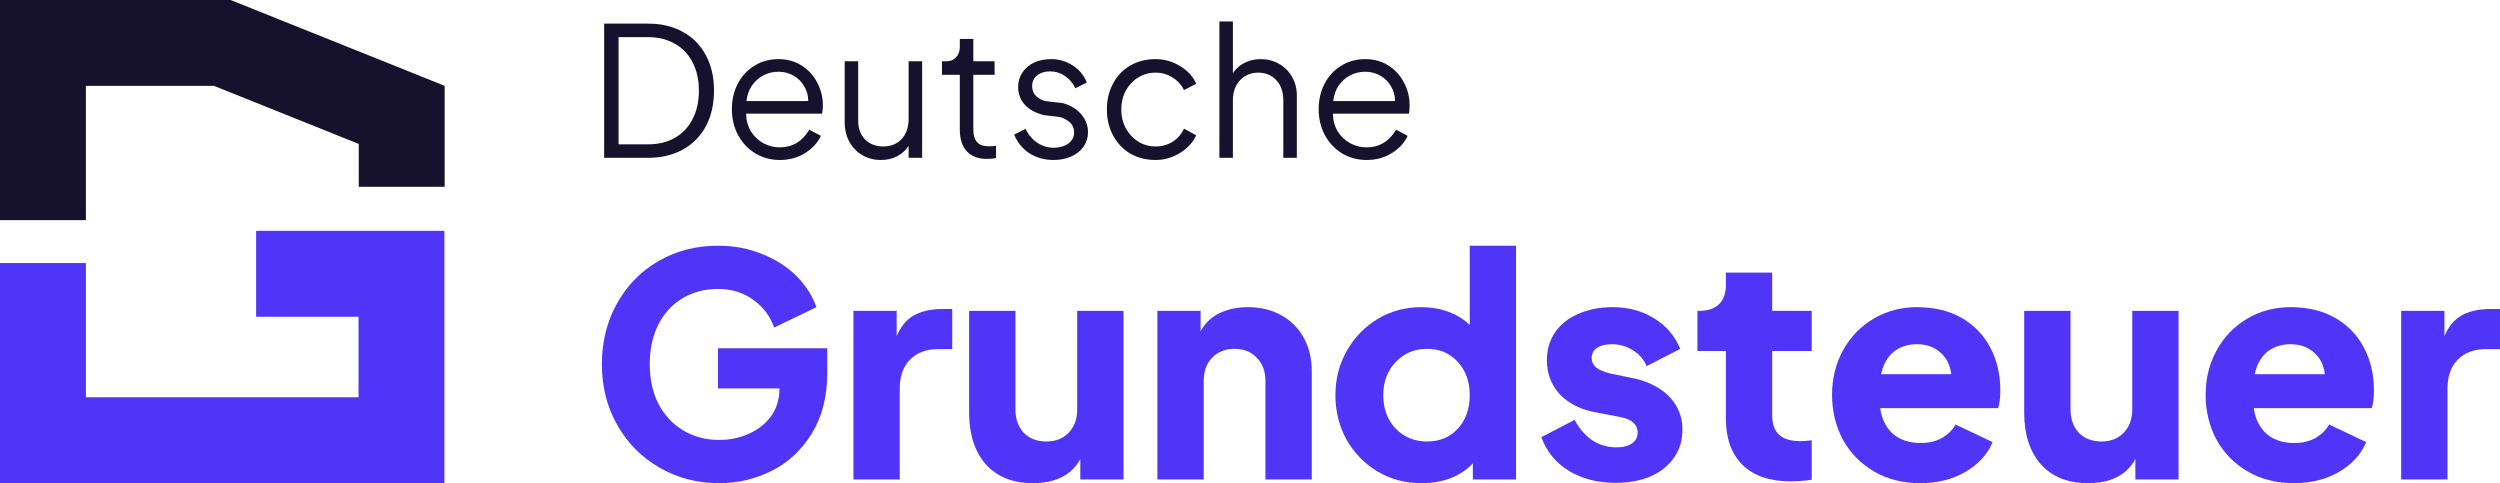 <svg width="150" height="29" viewBox="0 0 150 29" fill="none" xmlns="http://www.w3.org/2000/svg">
<path d="M36.249 1.418H38.897C39.689 1.418 40.381 1.584 40.972 1.915C41.57 2.239 42.031 2.708 42.355 3.32C42.679 3.925 42.841 4.631 42.841 5.438C42.841 6.245 42.679 6.955 42.355 7.567C42.031 8.172 41.57 8.641 40.972 8.972C40.374 9.304 39.682 9.469 38.897 9.469H36.249V1.418ZM38.897 8.659C39.509 8.659 40.042 8.529 40.496 8.27C40.957 8.003 41.31 7.628 41.555 7.146C41.807 6.663 41.934 6.094 41.934 5.438C41.934 4.79 41.807 4.224 41.555 3.742C41.31 3.259 40.957 2.888 40.496 2.628C40.035 2.362 39.502 2.229 38.897 2.229H37.114V8.659H38.897Z" fill="#16122E"/>
<path d="M46.788 9.599C46.255 9.599 45.768 9.469 45.329 9.21C44.889 8.943 44.544 8.58 44.291 8.118C44.039 7.65 43.913 7.128 43.913 6.551C43.913 5.982 44.032 5.471 44.27 5.017C44.515 4.556 44.85 4.195 45.275 3.936C45.7 3.677 46.175 3.547 46.701 3.547C47.234 3.547 47.703 3.677 48.106 3.936C48.51 4.195 48.819 4.538 49.036 4.963C49.259 5.388 49.371 5.835 49.371 6.303C49.371 6.483 49.356 6.656 49.328 6.822H44.767C44.774 7.225 44.871 7.582 45.059 7.891C45.253 8.194 45.502 8.428 45.804 8.594C46.114 8.76 46.442 8.842 46.788 8.842C47.544 8.842 48.135 8.489 48.56 7.783L49.252 8.151C49.065 8.562 48.748 8.907 48.301 9.188C47.861 9.462 47.357 9.599 46.788 9.599ZM48.495 6.065C48.495 5.734 48.413 5.435 48.247 5.168C48.088 4.894 47.872 4.682 47.598 4.531C47.325 4.379 47.026 4.304 46.701 4.304C46.384 4.304 46.085 4.376 45.804 4.52C45.531 4.664 45.3 4.869 45.113 5.136C44.933 5.402 44.825 5.712 44.788 6.065H48.495Z" fill="#16122E"/>
<path d="M52.853 9.599C52.45 9.599 52.082 9.505 51.751 9.318C51.419 9.123 51.156 8.853 50.962 8.507C50.775 8.162 50.681 7.769 50.681 7.33V3.677H51.491V7.232C51.491 7.701 51.628 8.079 51.902 8.367C52.183 8.648 52.547 8.788 52.993 8.788C53.447 8.788 53.815 8.641 54.096 8.345C54.377 8.043 54.517 7.636 54.517 7.124V3.677H55.328V9.469H54.517V8.756C54.344 9.023 54.11 9.232 53.815 9.383C53.527 9.527 53.206 9.599 52.853 9.599Z" fill="#16122E"/>
<path d="M59.21 9.534C58.691 9.534 58.292 9.383 58.011 9.08C57.73 8.778 57.589 8.345 57.589 7.783V4.487H56.519V3.677H56.789C57.027 3.677 57.218 3.598 57.362 3.439C57.514 3.28 57.589 3.075 57.589 2.823V2.337H58.4V3.677H59.675V4.487H58.4V7.783C58.4 8.1 58.472 8.345 58.616 8.518C58.76 8.691 59.005 8.778 59.351 8.778C59.509 8.778 59.646 8.767 59.761 8.745V9.48C59.617 9.516 59.434 9.534 59.21 9.534Z" fill="#16122E"/>
<path d="M63.216 9.599C62.669 9.599 62.186 9.466 61.768 9.199C61.35 8.925 61.044 8.551 60.849 8.075L61.53 7.729C61.703 8.082 61.937 8.36 62.233 8.562C62.535 8.763 62.863 8.864 63.216 8.864C63.569 8.864 63.861 8.781 64.092 8.616C64.329 8.443 64.448 8.219 64.448 7.946C64.448 7.672 64.34 7.452 64.124 7.286C63.908 7.121 63.688 7.027 63.465 7.005L62.633 6.908C62.107 6.771 61.718 6.555 61.465 6.26C61.213 5.957 61.087 5.611 61.087 5.222C61.087 4.891 61.174 4.599 61.347 4.347C61.52 4.087 61.754 3.889 62.049 3.752C62.352 3.616 62.687 3.547 63.054 3.547C63.537 3.547 63.973 3.673 64.362 3.925C64.758 4.177 65.039 4.52 65.205 4.952L64.524 5.298C64.373 4.981 64.16 4.732 63.886 4.552C63.62 4.372 63.328 4.282 63.011 4.282C62.687 4.282 62.424 4.365 62.222 4.531C62.028 4.689 61.93 4.898 61.93 5.157C61.93 5.431 62.024 5.647 62.211 5.806C62.406 5.964 62.6 6.054 62.795 6.076L63.757 6.184C64.232 6.314 64.603 6.537 64.87 6.854C65.144 7.171 65.28 7.531 65.28 7.935C65.28 8.252 65.194 8.536 65.021 8.788C64.848 9.041 64.603 9.239 64.286 9.383C63.976 9.527 63.62 9.599 63.216 9.599Z" fill="#16122E"/>
<path d="M69.331 9.599C68.761 9.599 68.254 9.469 67.807 9.21C67.367 8.943 67.025 8.58 66.78 8.118C66.535 7.657 66.413 7.139 66.413 6.562C66.413 5.993 66.535 5.478 66.78 5.017C67.025 4.556 67.367 4.195 67.807 3.936C68.254 3.677 68.761 3.547 69.331 3.547C69.864 3.547 70.357 3.688 70.811 3.969C71.265 4.242 71.586 4.595 71.773 5.028L71.038 5.406C70.887 5.089 70.656 4.837 70.347 4.649C70.044 4.455 69.705 4.358 69.331 4.358C68.956 4.358 68.61 4.455 68.293 4.649C67.983 4.837 67.735 5.1 67.547 5.438C67.367 5.777 67.277 6.155 67.277 6.573C67.277 6.984 67.367 7.358 67.547 7.697C67.735 8.036 67.983 8.302 68.293 8.497C68.61 8.691 68.956 8.788 69.331 8.788C69.713 8.788 70.055 8.695 70.357 8.507C70.66 8.313 70.887 8.05 71.038 7.719L71.773 8.118C71.579 8.543 71.254 8.897 70.8 9.177C70.347 9.458 69.857 9.599 69.331 9.599Z" fill="#16122E"/>
<path d="M73.163 1.288H73.974V4.39C74.146 4.123 74.377 3.918 74.665 3.774C74.96 3.623 75.285 3.547 75.638 3.547C76.041 3.547 76.409 3.641 76.74 3.828C77.071 4.015 77.331 4.275 77.518 4.606C77.713 4.938 77.81 5.305 77.81 5.708V9.469H76.999V6.022C76.999 5.51 76.859 5.107 76.578 4.811C76.297 4.509 75.937 4.358 75.497 4.358C75.058 4.358 74.694 4.509 74.406 4.811C74.118 5.114 73.974 5.518 73.974 6.022V9.469H73.163V1.288Z" fill="#16122E"/>
<path d="M81.995 9.599C81.462 9.599 80.975 9.469 80.536 9.21C80.096 8.943 79.751 8.58 79.498 8.118C79.246 7.65 79.12 7.128 79.12 6.551C79.12 5.982 79.239 5.471 79.477 5.017C79.722 4.556 80.057 4.195 80.482 3.936C80.907 3.677 81.382 3.547 81.908 3.547C82.442 3.547 82.91 3.677 83.313 3.936C83.717 4.195 84.026 4.538 84.243 4.963C84.466 5.388 84.578 5.835 84.578 6.303C84.578 6.483 84.563 6.656 84.534 6.822H79.974C79.981 7.225 80.078 7.582 80.266 7.891C80.46 8.194 80.709 8.428 81.011 8.594C81.321 8.76 81.649 8.842 81.995 8.842C82.751 8.842 83.342 8.489 83.767 7.783L84.459 8.151C84.272 8.562 83.954 8.907 83.508 9.188C83.068 9.462 82.564 9.599 81.995 9.599ZM83.702 6.065C83.702 5.734 83.62 5.435 83.454 5.168C83.295 4.894 83.079 4.682 82.805 4.531C82.532 4.379 82.233 4.304 81.908 4.304C81.591 4.304 81.292 4.376 81.011 4.52C80.738 4.664 80.507 4.869 80.32 5.136C80.14 5.402 80.032 5.712 79.996 6.065H83.702Z" fill="#16122E"/>
<path d="M43.152 28.99C41.843 28.99 40.651 28.681 39.577 28.063C38.502 27.446 37.656 26.594 37.039 25.507C36.421 24.42 36.112 23.203 36.112 21.857C36.112 20.511 36.415 19.294 37.02 18.207C37.625 17.121 38.453 16.275 39.503 15.669C40.565 15.052 41.757 14.743 43.078 14.743C44.041 14.743 44.925 14.91 45.727 15.243C46.543 15.564 47.228 16.003 47.784 16.559C48.34 17.114 48.741 17.738 48.988 18.43L46.45 19.652C46.203 18.961 45.783 18.405 45.19 17.985C44.597 17.553 43.893 17.337 43.078 17.337C42.275 17.337 41.559 17.528 40.929 17.911C40.312 18.282 39.83 18.813 39.484 19.504C39.151 20.184 38.984 20.968 38.984 21.857C38.984 22.746 39.157 23.537 39.503 24.229C39.861 24.908 40.355 25.439 40.985 25.822C41.627 26.205 42.349 26.396 43.152 26.396C43.794 26.396 44.387 26.273 44.931 26.026C45.487 25.779 45.931 25.427 46.265 24.97C46.598 24.5 46.765 23.957 46.765 23.339V23.302H43.078V20.894H49.636V22.357C49.636 23.79 49.328 25.007 48.71 26.007C48.093 27.007 47.29 27.755 46.302 28.249C45.314 28.743 44.264 28.99 43.152 28.99Z" fill="#5035F8"/>
<path d="M51.206 18.652H53.8V20.171C54.047 19.578 54.398 19.159 54.855 18.912C55.312 18.665 55.874 18.541 56.541 18.541H57.134V20.949H56.263C55.572 20.949 55.016 21.159 54.596 21.579C54.188 21.999 53.985 22.58 53.985 23.321V28.767H51.206V18.652Z" fill="#5035F8"/>
<path d="M61.983 28.99C60.773 28.99 59.828 28.613 59.149 27.86C58.482 27.094 58.148 26.069 58.148 24.784V18.652H60.927V24.562C60.927 25.142 61.094 25.612 61.428 25.97C61.773 26.316 62.224 26.489 62.78 26.489C63.336 26.489 63.78 26.316 64.114 25.97C64.46 25.612 64.632 25.142 64.632 24.562V18.652H67.411V28.767H64.818V27.545C64.558 28.026 64.182 28.391 63.688 28.638C63.206 28.872 62.638 28.99 61.983 28.99Z" fill="#5035F8"/>
<path d="M69.442 18.652H72.036V19.875C72.296 19.393 72.666 19.035 73.148 18.8C73.642 18.553 74.216 18.43 74.871 18.43C75.624 18.43 76.291 18.59 76.871 18.912C77.452 19.233 77.903 19.683 78.224 20.264C78.545 20.844 78.706 21.511 78.706 22.265V28.767H75.927V22.858C75.927 22.277 75.754 21.814 75.408 21.468C75.075 21.11 74.63 20.931 74.074 20.931C73.518 20.931 73.067 21.11 72.722 21.468C72.388 21.814 72.222 22.277 72.222 22.858V28.767H69.442V18.652Z" fill="#5035F8"/>
<path d="M85.294 28.99C84.318 28.99 83.435 28.755 82.645 28.286C81.867 27.816 81.249 27.18 80.792 26.378C80.348 25.575 80.125 24.686 80.125 23.71C80.125 22.734 80.354 21.845 80.811 21.042C81.268 20.239 81.885 19.603 82.663 19.134C83.454 18.664 84.325 18.43 85.276 18.43C85.868 18.43 86.412 18.522 86.906 18.708C87.412 18.893 87.838 19.159 88.184 19.504V14.743H90.963V28.767H88.37V27.804C88.011 28.187 87.567 28.483 87.036 28.693C86.504 28.891 85.924 28.99 85.294 28.99ZM82.997 23.71C82.997 24.525 83.244 25.192 83.738 25.711C84.232 26.229 84.862 26.489 85.628 26.489C86.381 26.489 86.992 26.235 87.462 25.729C87.943 25.21 88.184 24.537 88.184 23.71C88.184 22.895 87.943 22.228 87.462 21.709C86.992 21.19 86.381 20.931 85.628 20.931C84.862 20.931 84.232 21.196 83.738 21.727C83.244 22.246 82.997 22.907 82.997 23.71Z" fill="#5035F8"/>
<path d="M96.926 28.971C95.864 28.971 94.931 28.73 94.128 28.249C93.338 27.755 92.788 27.081 92.48 26.229L94.48 25.192C94.752 25.711 95.104 26.118 95.536 26.415C95.969 26.699 96.45 26.841 96.981 26.841C97.389 26.841 97.704 26.76 97.926 26.6C98.149 26.439 98.26 26.217 98.26 25.933C98.26 25.711 98.173 25.519 98 25.359C97.828 25.198 97.568 25.087 97.222 25.025L95.499 24.692C94.659 24.494 93.999 24.123 93.517 23.58C93.048 23.024 92.813 22.37 92.813 21.616C92.813 20.986 92.974 20.431 93.295 19.949C93.628 19.467 94.091 19.097 94.684 18.837C95.289 18.566 95.981 18.43 96.759 18.43C97.698 18.43 98.525 18.652 99.242 19.097C99.958 19.529 100.483 20.14 100.816 20.931L98.797 21.968C98.636 21.573 98.365 21.258 97.982 21.023C97.599 20.776 97.173 20.653 96.704 20.653C96.321 20.653 96.024 20.727 95.814 20.875C95.604 21.023 95.499 21.227 95.499 21.487C95.499 21.697 95.586 21.882 95.759 22.042C95.944 22.191 96.234 22.314 96.629 22.413L98.241 22.746C99.106 22.981 99.773 23.364 100.242 23.895C100.711 24.414 100.946 25.044 100.946 25.785C100.946 26.415 100.779 26.97 100.446 27.452C100.112 27.934 99.643 28.31 99.038 28.582C98.433 28.841 97.729 28.971 96.926 28.971Z" fill="#5035F8"/>
<path d="M107.405 28.879C106.182 28.879 105.231 28.551 104.552 27.897C103.885 27.23 103.552 26.303 103.552 25.118V21.061H101.847V18.652H101.94C102.459 18.652 102.854 18.522 103.126 18.263C103.41 18.004 103.552 17.615 103.552 17.096V16.355H106.331V18.652H108.702V21.061H106.331V24.933C106.331 25.451 106.473 25.84 106.757 26.1C107.041 26.347 107.473 26.47 108.054 26.47C108.226 26.47 108.443 26.452 108.702 26.415V28.786C108.294 28.848 107.862 28.879 107.405 28.879Z" fill="#5035F8"/>
<path d="M115.203 28.99C114.165 28.99 113.245 28.755 112.442 28.286C111.64 27.816 111.016 27.18 110.571 26.378C110.139 25.562 109.923 24.667 109.923 23.691C109.923 22.703 110.145 21.808 110.59 21.005C111.034 20.202 111.646 19.572 112.424 19.115C113.202 18.658 114.067 18.43 115.018 18.43C116.055 18.43 116.95 18.646 117.704 19.078C118.457 19.511 119.032 20.11 119.427 20.875C119.822 21.629 120.02 22.475 120.02 23.413C120.02 23.87 119.976 24.229 119.89 24.488H112.813C112.899 25.13 113.153 25.643 113.572 26.026C114.005 26.396 114.561 26.581 115.24 26.581C115.722 26.581 116.141 26.483 116.5 26.285C116.858 26.087 117.136 25.816 117.333 25.47L119.556 26.526C119.248 27.267 118.698 27.866 117.908 28.323C117.13 28.767 116.228 28.99 115.203 28.99ZM117.074 22.45C117.012 21.907 116.796 21.474 116.426 21.153C116.055 20.82 115.586 20.653 115.018 20.653C114.462 20.653 113.992 20.807 113.61 21.116C113.239 21.425 112.992 21.869 112.868 22.45H117.074Z" fill="#5035F8"/>
<path d="M125.287 28.99C124.077 28.99 123.132 28.613 122.453 27.86C121.786 27.094 121.452 26.069 121.452 24.784V18.652H124.231V24.562C124.231 25.142 124.398 25.612 124.731 25.97C125.077 26.316 125.528 26.489 126.084 26.489C126.64 26.489 127.084 26.316 127.418 25.97C127.763 25.612 127.936 25.142 127.936 24.562V18.652H130.715V28.767H128.122V27.545C127.862 28.026 127.486 28.391 126.992 28.638C126.51 28.872 125.942 28.99 125.287 28.99Z" fill="#5035F8"/>
<path d="M137.619 28.99C136.581 28.99 135.661 28.755 134.858 28.286C134.056 27.816 133.432 27.18 132.987 26.378C132.555 25.562 132.339 24.667 132.339 23.691C132.339 22.703 132.561 21.808 133.006 21.005C133.45 20.202 134.062 19.572 134.84 19.115C135.618 18.658 136.482 18.43 137.434 18.43C138.471 18.43 139.366 18.646 140.12 19.078C140.873 19.511 141.448 20.11 141.843 20.875C142.238 21.629 142.436 22.475 142.436 23.413C142.436 23.87 142.392 24.229 142.306 24.488H135.229C135.315 25.13 135.569 25.643 135.988 26.026C136.421 26.396 136.977 26.581 137.656 26.581C138.138 26.581 138.557 26.483 138.916 26.285C139.274 26.087 139.552 25.816 139.749 25.47L141.972 26.526C141.664 27.267 141.114 27.866 140.324 28.323C139.546 28.767 138.644 28.99 137.619 28.99ZM139.49 22.45C139.428 21.907 139.212 21.474 138.842 21.153C138.471 20.82 138.002 20.653 137.434 20.653C136.878 20.653 136.408 20.807 136.026 21.116C135.655 21.425 135.408 21.869 135.284 22.45H139.49Z" fill="#5035F8"/>
<path d="M144.072 18.652H146.666V20.171C146.913 19.578 147.265 19.159 147.722 18.912C148.179 18.665 148.741 18.541 149.408 18.541H150V20.949H149.13C148.438 20.949 147.882 21.159 147.462 21.579C147.055 21.999 146.851 22.58 146.851 23.321V28.767H144.072V18.652Z" fill="#5035F8"/>
<path fill-rule="evenodd" clip-rule="evenodd" d="M15.367 13.851H26.664V28.99H0V15.783H5.154V23.836H21.511V19.004H15.367V13.851Z" fill="#5035F8"/>
<path fill-rule="evenodd" clip-rule="evenodd" d="M0 0H13.837L26.679 5.15V11.21H21.526V8.636L12.842 5.154H5.154V13.206H0V0Z" fill="#16122E"/>
</svg>
